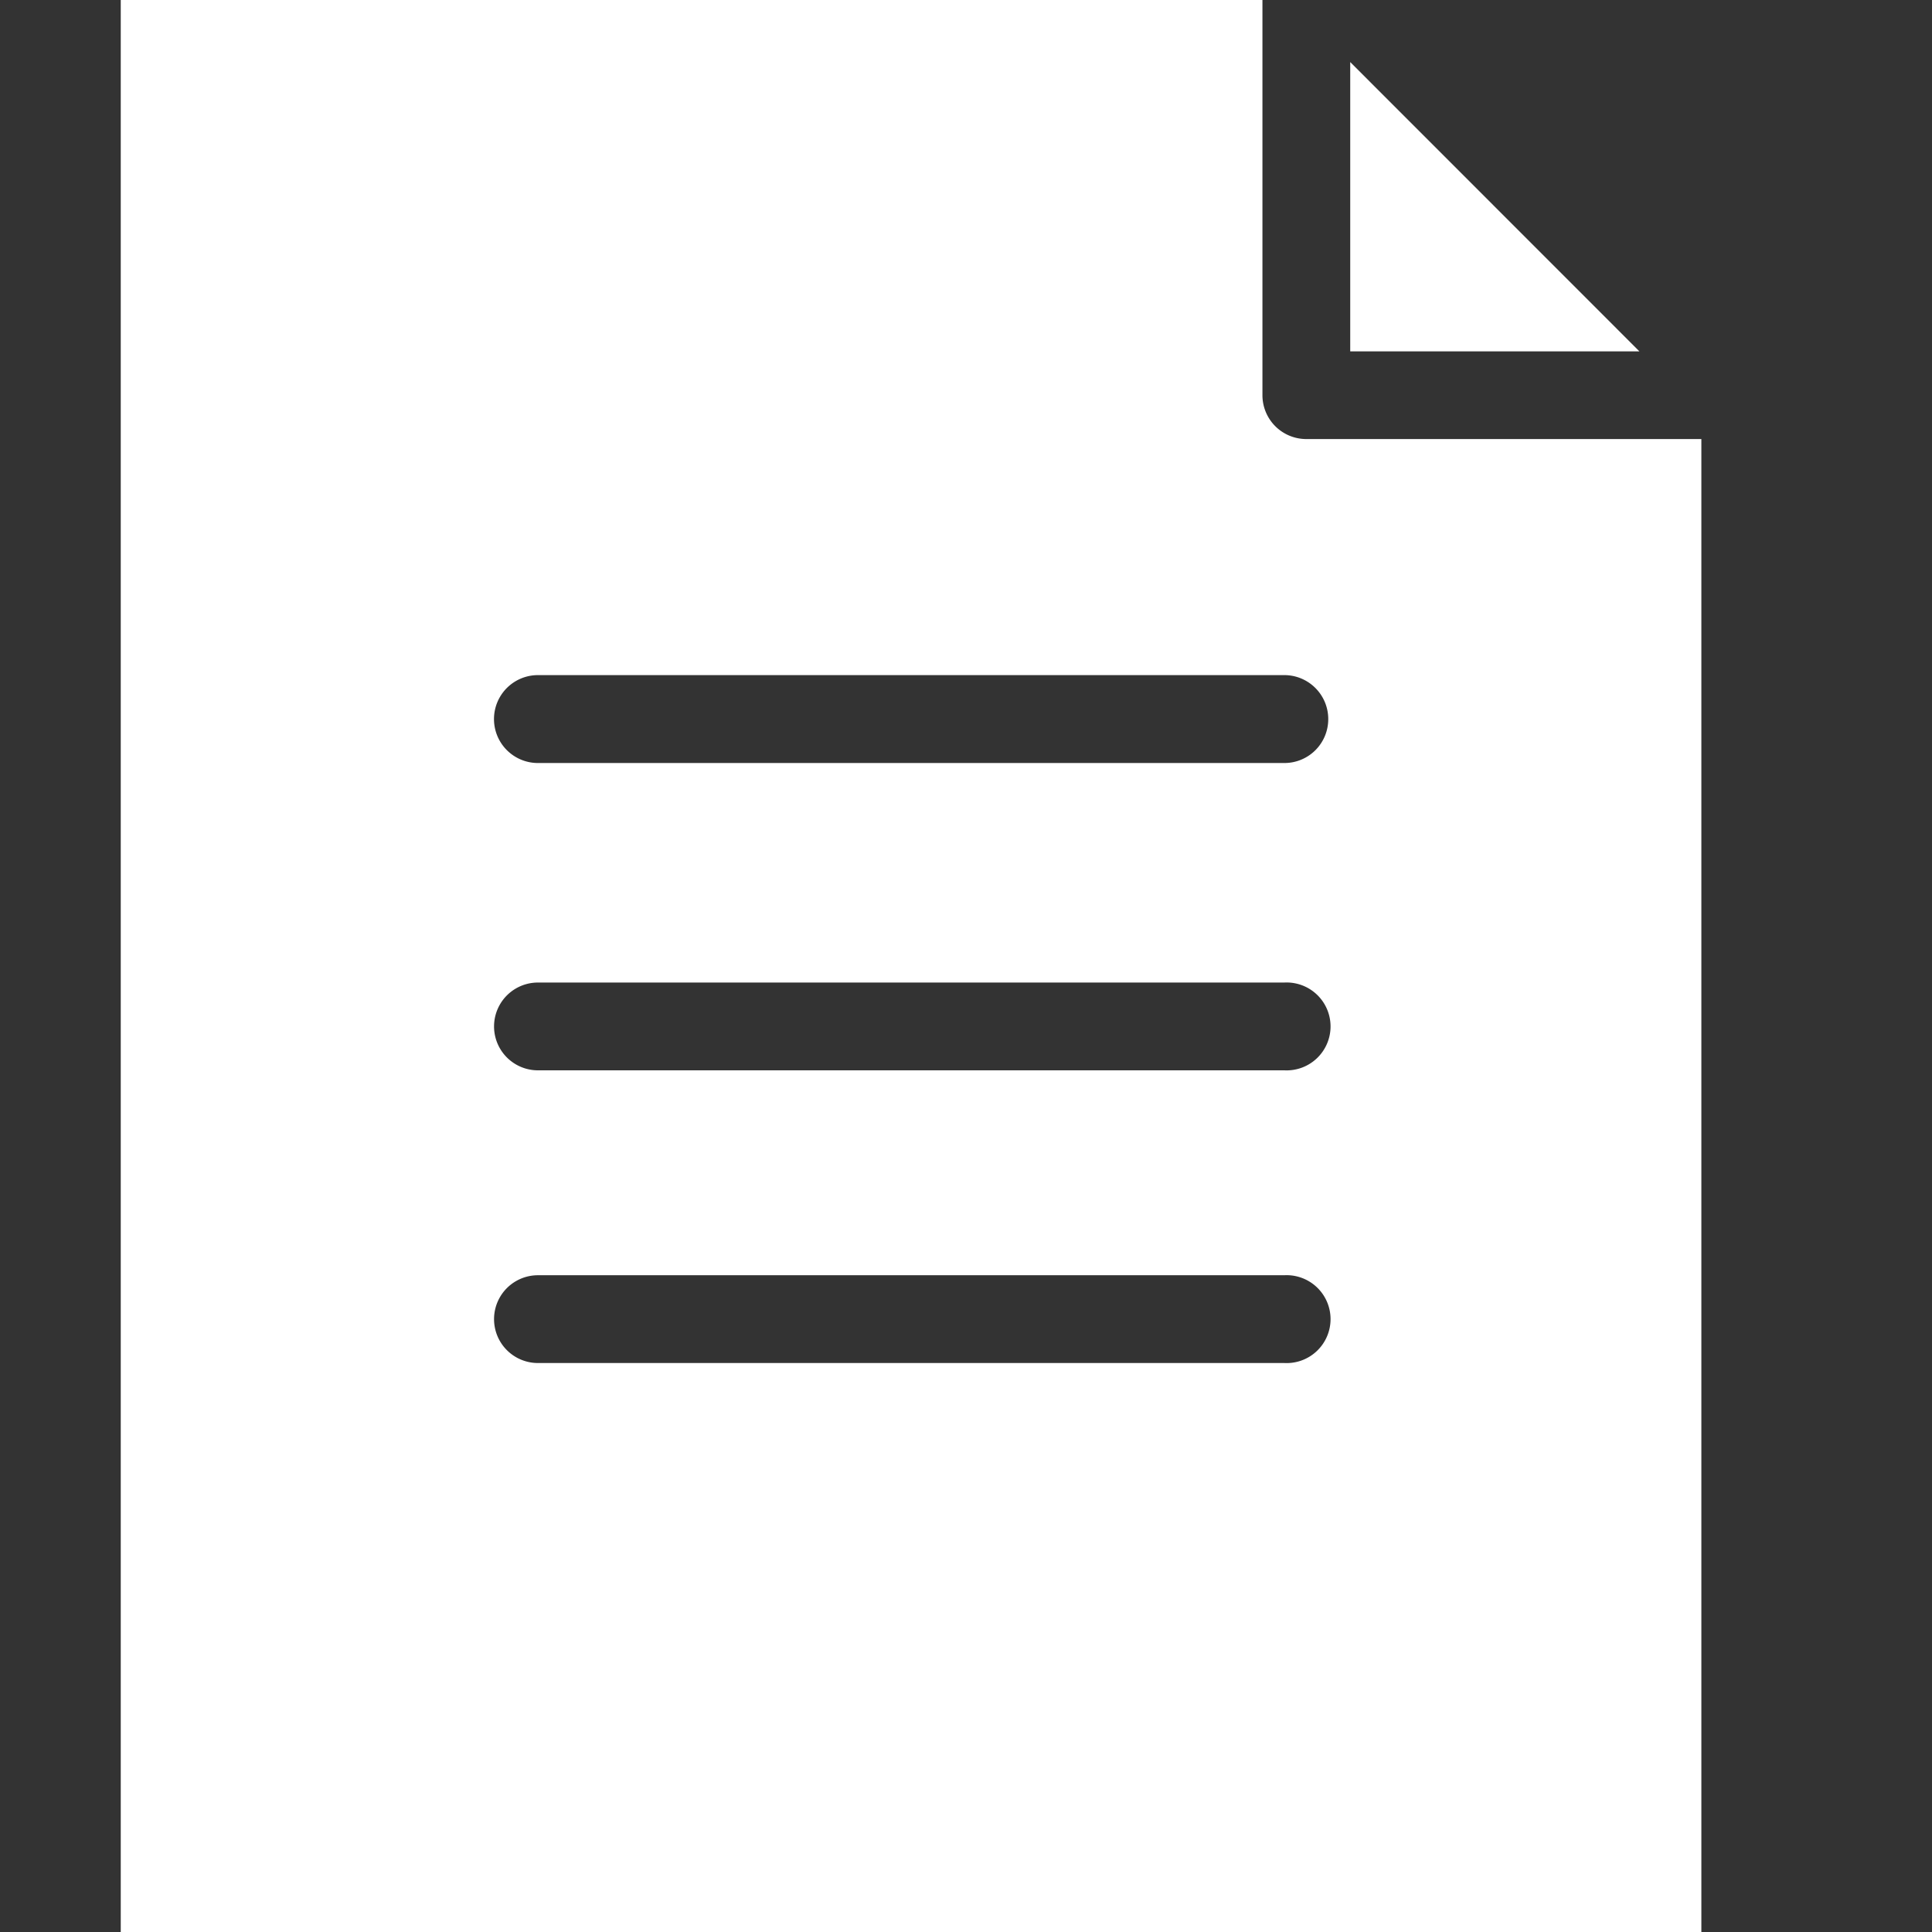 <?xml version="1.0" standalone="no"?><!DOCTYPE svg PUBLIC "-//W3C//DTD SVG 1.1//EN" "http://www.w3.org/Graphics/SVG/1.1/DTD/svg11.dtd"><svg class="icon" width="16px" height="16.00px" viewBox="0 0 1024 1024" version="1.1" xmlns="http://www.w3.org/2000/svg"><rect x="0" y="0" width="1024" height="1024" fill="#333333" stroke="none"/><path fill="#ffffff" d="M669.12 209.472V0H64v1024h837.76V232.704h-209.408a23.232 23.232 0 0 1-23.232-23.232z m11.584 512.96H285.12a23.232 23.232 0 1 1 0-46.528h395.584a23.296 23.296 0 1 1 0 46.528z m0-155.136H285.12a23.232 23.232 0 1 1 0-46.528h395.584a23.296 23.296 0 1 1 0 46.528zM704 381.056a23.232 23.232 0 0 1-23.296 23.36H285.12a23.232 23.232 0 1 1 0-46.592h395.584c12.864 0 23.296 10.432 23.296 23.296z"  /><path fill="#ffffff" d="M715.648 32.896V186.24h153.28L715.648 32.896"  /></svg>